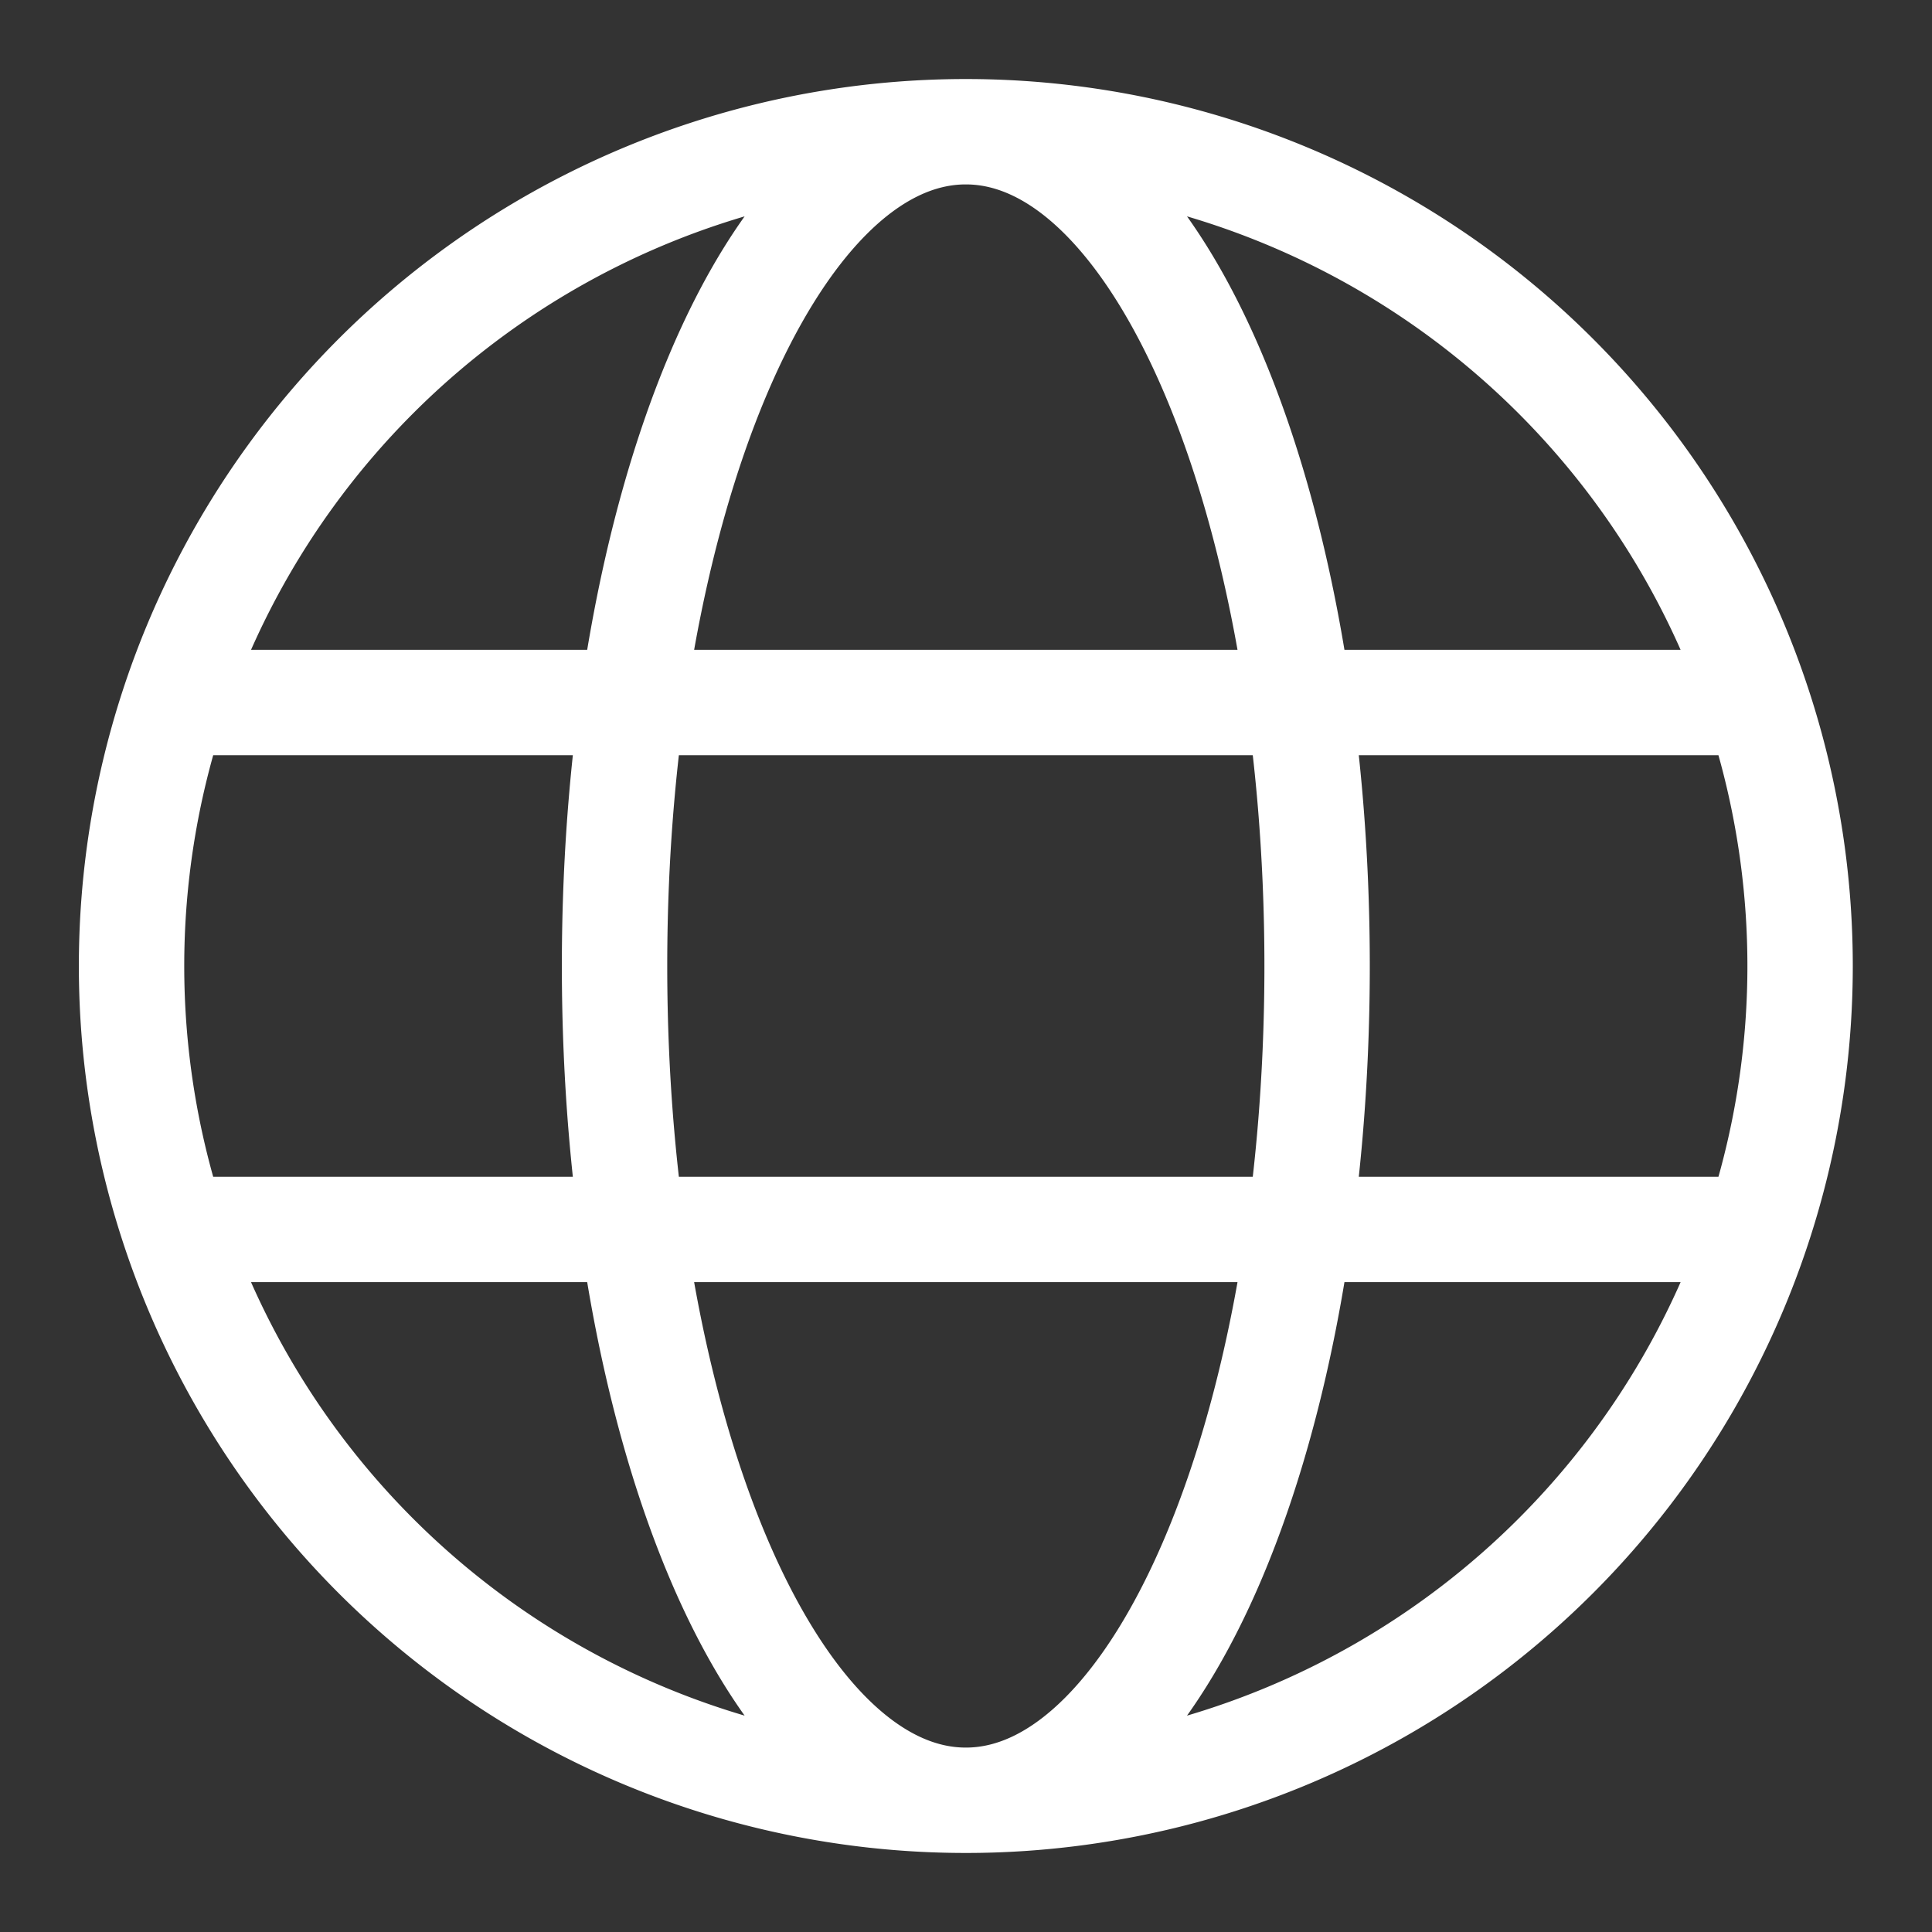 <svg width="22" height="22" fill="none" xmlns="http://www.w3.org/2000/svg"><rect width="100%" height="100%" fill="#333333" stroke="none"/><path d="M10.998 20.5a9.5 9.5 0 009.5-9.5 9.5 9.5 0 00-9.5-9.5m0 19a9.5 9.5 0 010-19m0 19c2.21 0 4-4.253 4-9.5s-1.79-9.5-4-9.5m0 19c-2.21 0-4-4.253-4-9.5s1.79-9.5 4-9.5m-9 6.5h18m-18 6h18" stroke="#fff" stroke-width="1.2" stroke-linecap="round" stroke-linejoin="round"/></svg>